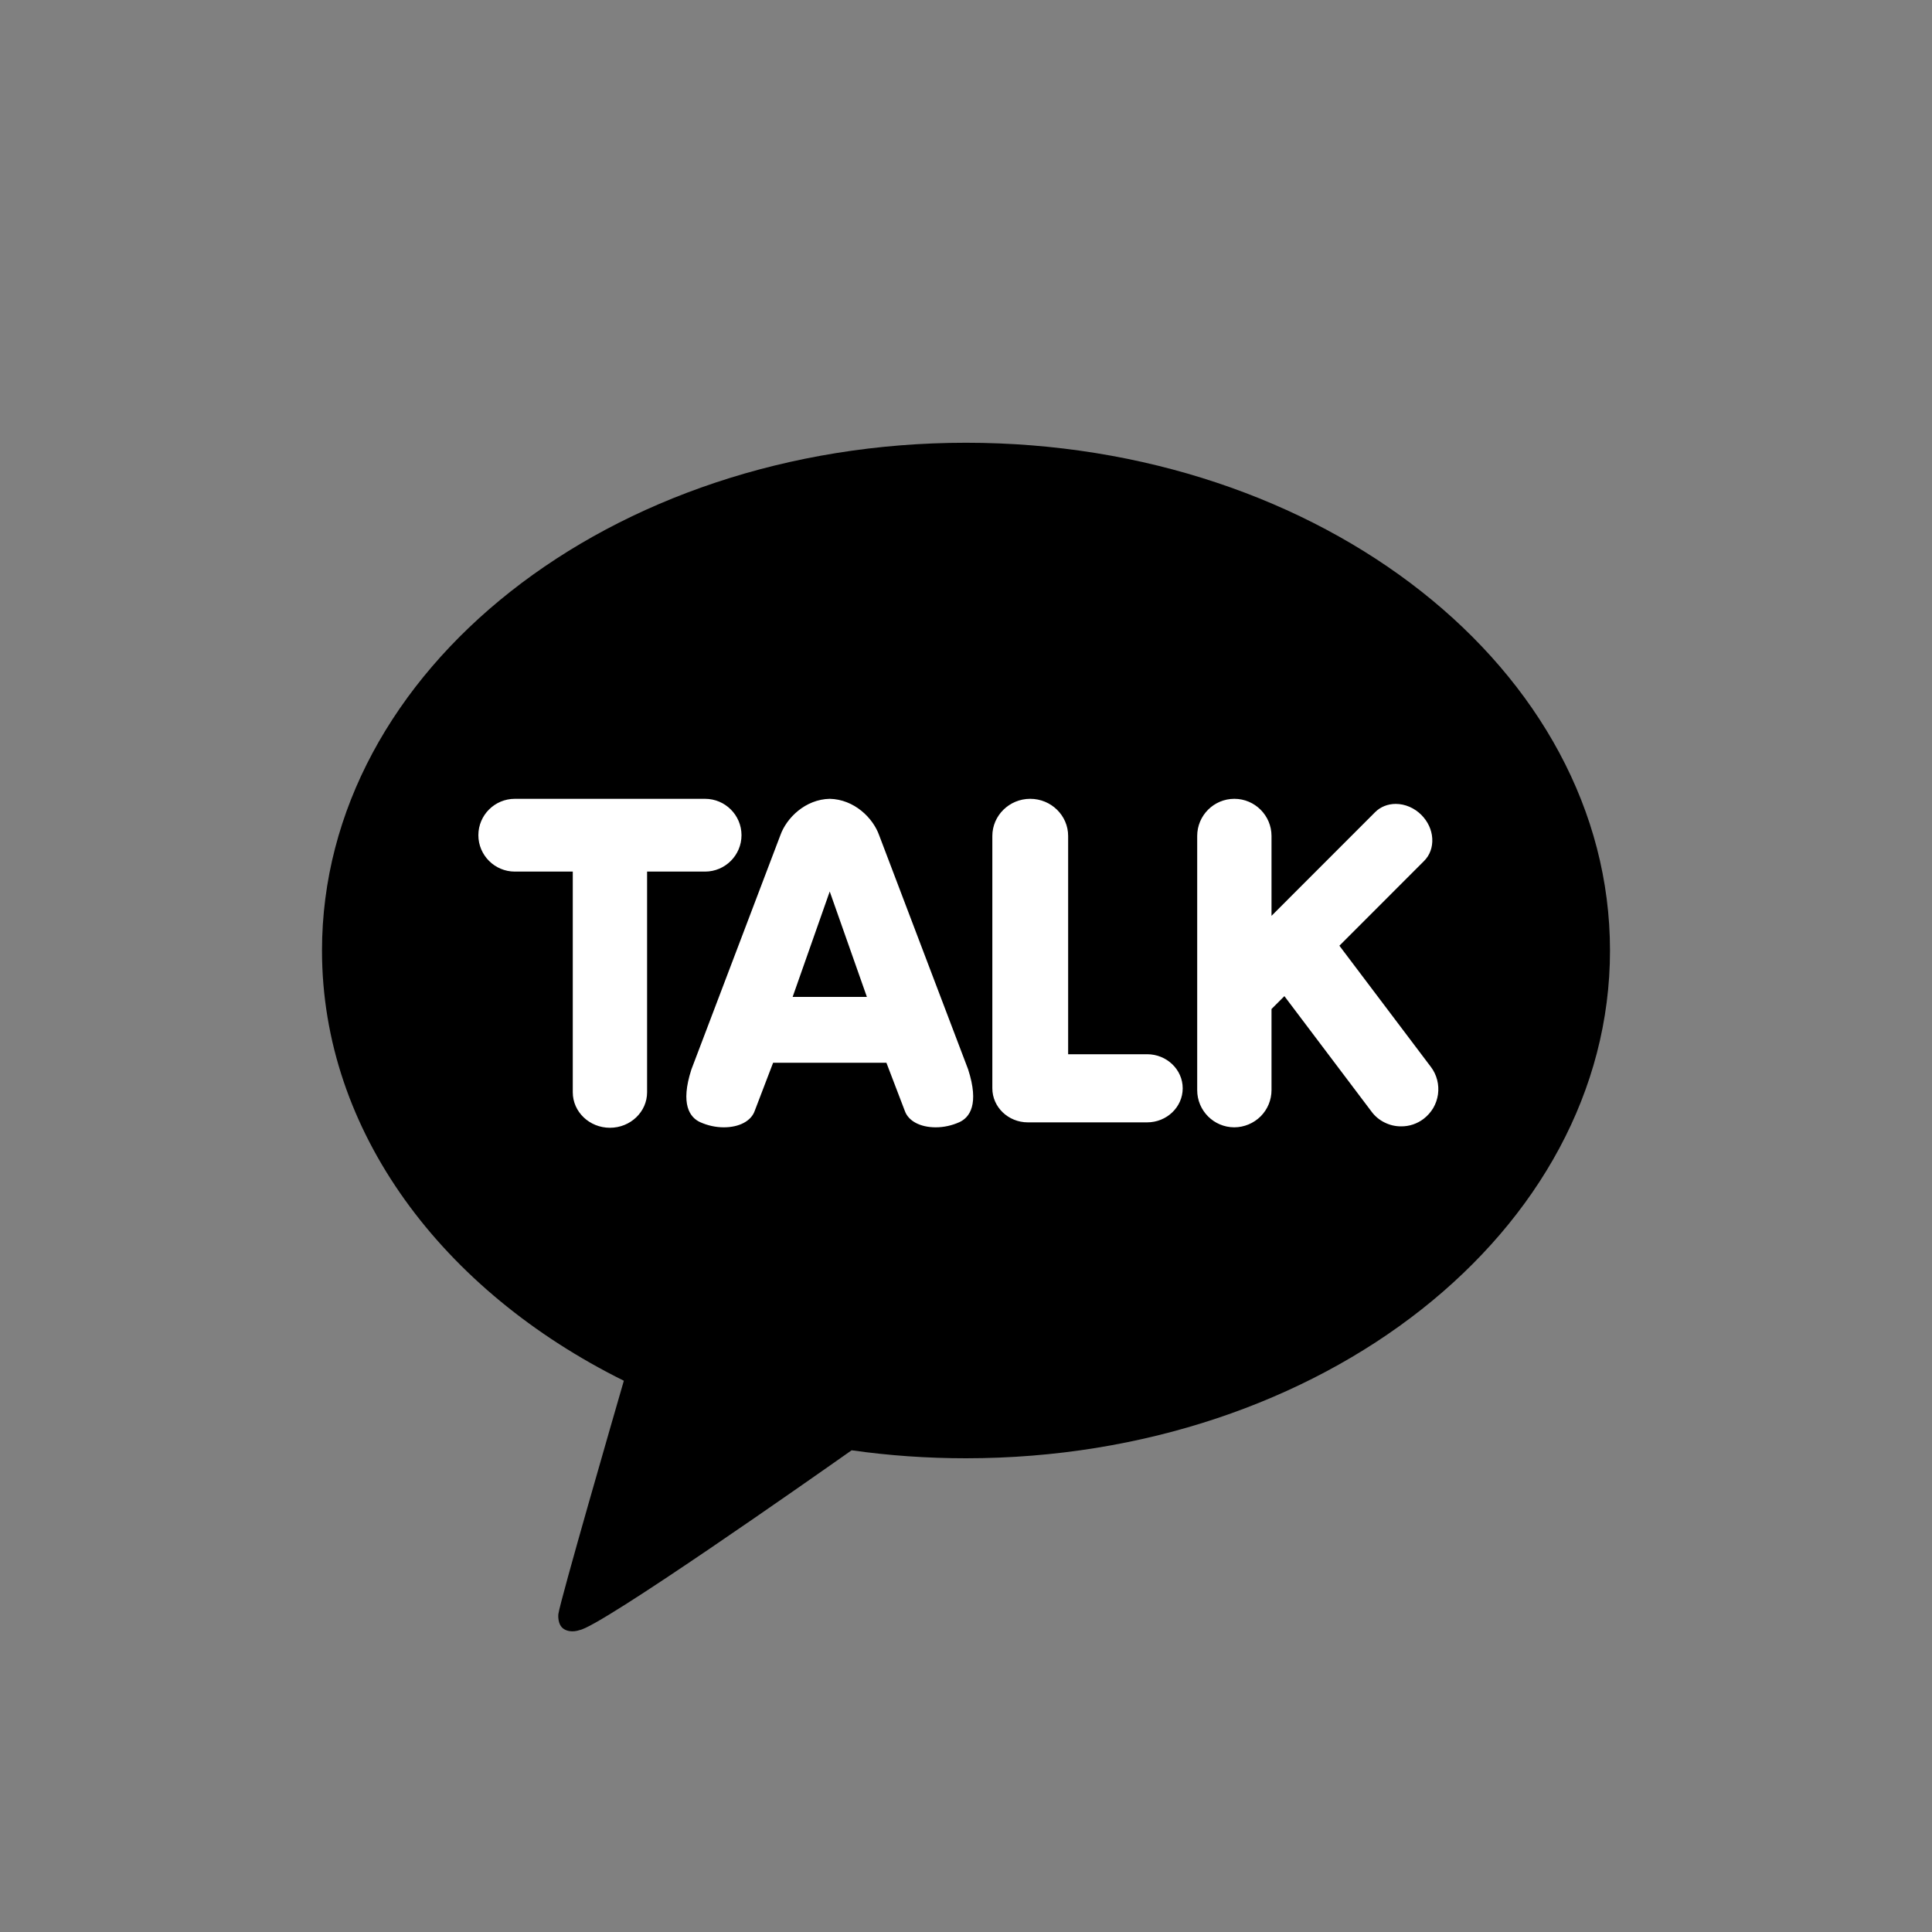 <svg width="30" height="30" viewBox="0 0 30 30" fill="none" xmlns="http://www.w3.org/2000/svg">
<rect x="0" y="0" width="30" height="30" fill="#808080" stroke="none"/>
<path d="M15 6.875C9.477 6.875 5 10.405 5 14.76C5 17.575 6.872 20.045 9.687 21.44C9.534 21.968 8.703 24.839 8.67 25.064C8.67 25.064 8.65 25.233 8.76 25.298C8.869 25.363 8.998 25.312 8.998 25.312C9.313 25.269 12.647 22.927 13.224 22.52C13.8 22.602 14.394 22.644 15 22.644C20.523 22.644 25 19.114 25 14.76C25 10.405 20.523 6.875 15 6.875Z" fill="black"/>
<path d="M9.471 17.512C9.153 17.512 8.894 17.265 8.894 16.961V13.534H7.994C7.682 13.534 7.428 13.28 7.428 12.969C7.428 12.657 7.682 12.404 7.994 12.404H10.948C11.26 12.404 11.514 12.657 11.514 12.969C11.514 13.28 11.26 13.534 10.948 13.534H10.048V16.961C10.048 17.265 9.789 17.512 9.471 17.512ZM14.53 17.505C14.289 17.505 14.105 17.407 14.05 17.25L13.764 16.502L12.005 16.502L11.719 17.25C11.664 17.407 11.48 17.505 11.239 17.505C11.113 17.505 10.988 17.477 10.872 17.425C10.713 17.352 10.56 17.15 10.736 16.606L12.116 12.973C12.213 12.697 12.508 12.412 12.884 12.404C13.261 12.412 13.556 12.697 13.653 12.974L15.033 16.605C15.209 17.15 15.056 17.352 14.897 17.425C14.781 17.477 14.656 17.505 14.53 17.505C14.53 17.505 14.53 17.505 14.53 17.505ZM13.461 15.48L12.884 13.843L12.308 15.48H13.461ZM15.961 17.428C15.656 17.428 15.409 17.191 15.409 16.899V12.981C15.409 12.663 15.673 12.404 15.997 12.404C16.322 12.404 16.586 12.663 16.586 12.981V16.37H17.812C18.117 16.37 18.365 16.608 18.365 16.899C18.365 17.191 18.117 17.428 17.812 17.428H15.961ZM19.167 17.505C18.848 17.505 18.59 17.246 18.59 16.928V12.981C18.59 12.663 18.848 12.404 19.167 12.404C19.485 12.404 19.744 12.663 19.744 12.981V14.221L21.353 12.611C21.436 12.528 21.55 12.483 21.673 12.483C21.817 12.483 21.962 12.545 22.07 12.653C22.171 12.754 22.232 12.884 22.24 13.019C22.248 13.155 22.203 13.28 22.112 13.37L20.798 14.685L22.218 16.566C22.264 16.626 22.297 16.695 22.316 16.769C22.335 16.842 22.339 16.918 22.329 16.993C22.318 17.069 22.293 17.141 22.255 17.206C22.216 17.271 22.165 17.328 22.105 17.374C22.005 17.45 21.883 17.491 21.758 17.49C21.668 17.491 21.58 17.47 21.5 17.43C21.42 17.391 21.35 17.333 21.297 17.261L19.944 15.468L19.744 15.668V16.927C19.744 17.08 19.683 17.227 19.575 17.335C19.466 17.443 19.32 17.504 19.167 17.505Z" fill="white"/>
</svg>
